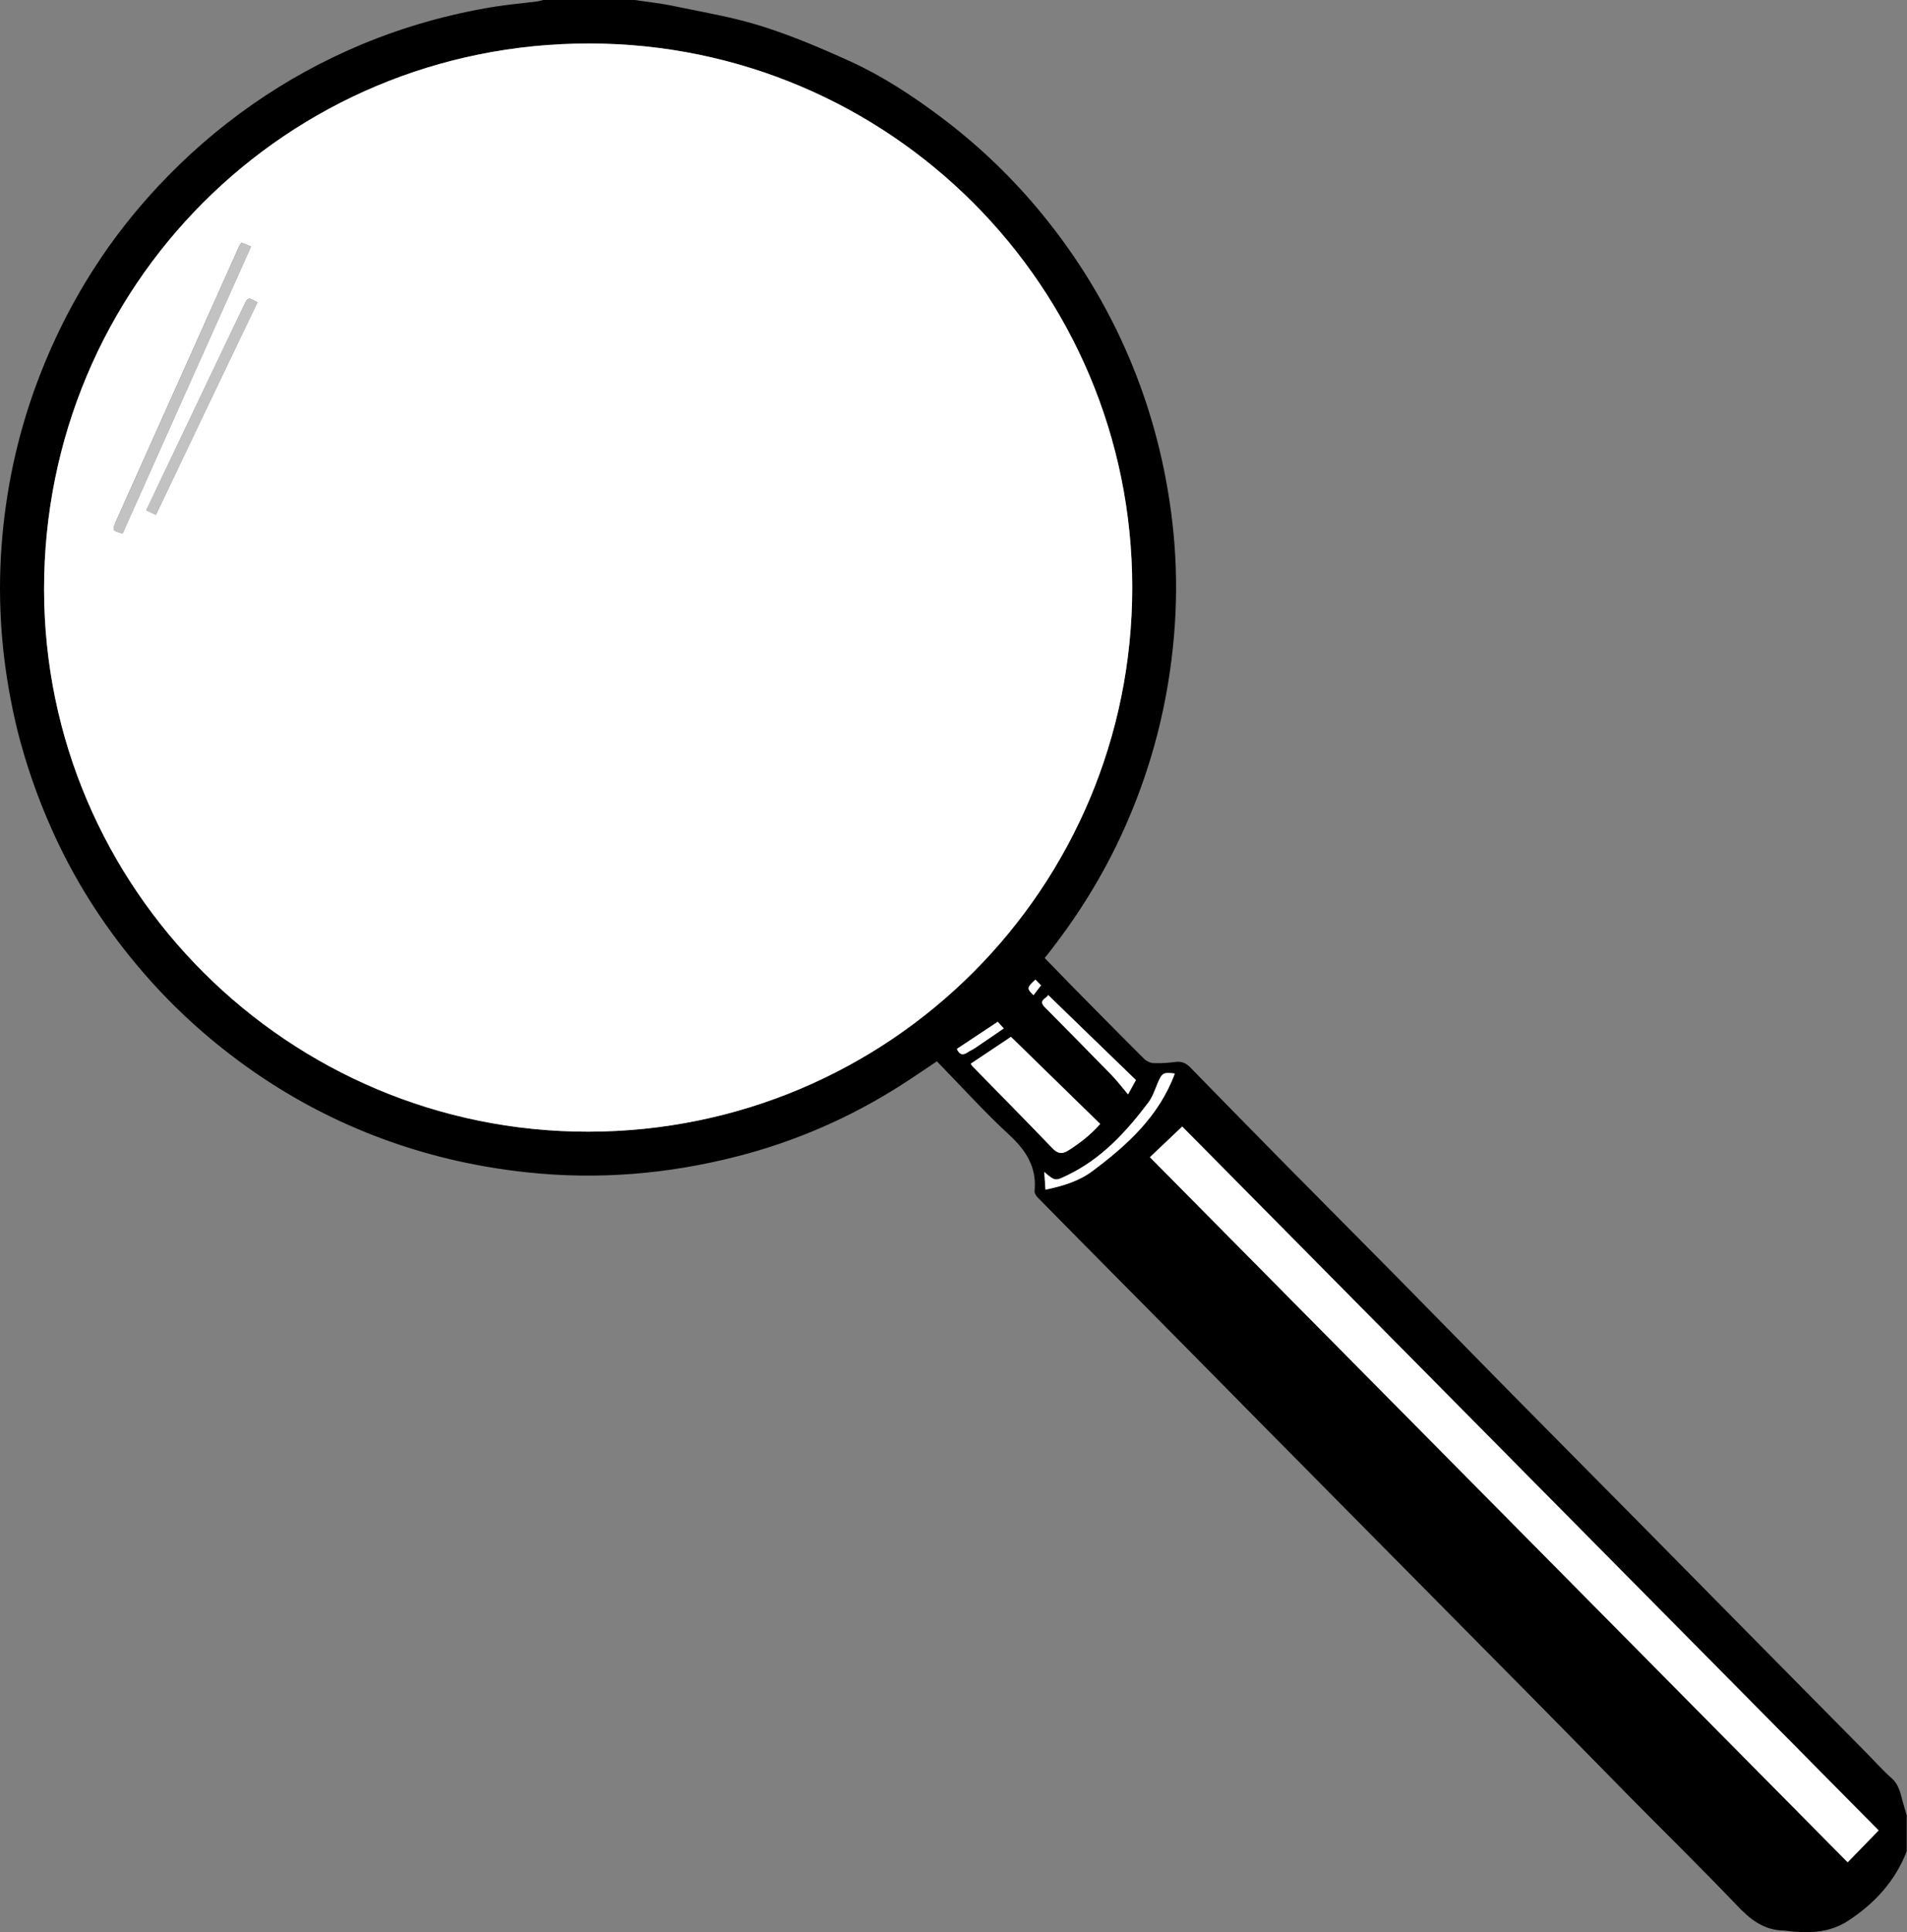 <?xml version="1.0" encoding="utf-8"?>
<!-- Generator: Adobe Illustrator 26.2.1, SVG Export Plug-In . SVG Version: 6.00 Build 0)  -->
<svg version="1.1" id="glass" xmlns="http://www.w3.org/2000/svg" xmlns:xlink="http://www.w3.org/1999/xlink" x="0px" y="0px"
	 viewBox="0 0 1263.2 1279.5" style="enable-background:new 0 0 1263.2 1279.5;" xml:space="preserve">
<rect x="0" y="0" width="1263.2" height="1279.5" fill="#808080" stroke="none"/>
<style type="text/css">
	.st0{fill:#FFFFFF;}
	.st1{fill:#C2C2C2;}
</style>
<path d="M420.2,0c8.9,1.3,17.8,2.2,26.5,4.1c19.3,4,39,7.3,57.7,13.2c20,6.3,39.6,14.6,58.7,23.3c21.3,9.7,41,22.6,59.7,36.6
	c23.5,17.6,44.8,37.6,63.7,60c23.6,28,43,58.5,58.1,92c15.7,34.9,25.9,71.2,31,108.9c5.5,40.3,4.3,80.4-2.9,120.4
	c-5.7,31.4-15.1,61.6-28.2,90.7c-13.7,30.5-31.2,58.6-52.5,85.2c6,6.2,12,12.4,18,18.5c16,16.2,31.9,32.4,48,48.4
	c1.6,1.5,4.2,2.7,6.4,2.7c4.8,0.2,9.7-0.2,14.4-0.8c4-0.5,6.8,0.8,9.6,3.6c20,20.5,40,40.9,60.1,61.3c24.9,25.2,49.8,50.2,74.7,75.4
	c24.7,25,49.3,50.2,74,75.3c29.2,29.6,58.5,59.1,87.7,88.6c24.7,25,49.3,50,74,75c25.3,25.6,50.7,51.3,76,76.9
	c6.1,6.1,11.8,12.6,18.2,18.3c4.9,4.4,5.8,10.2,7.4,15.9c0.8,2.8,1.6,5.7,2.5,8.5c0,8,0,16,0,24c-7.7,19.8-21.4,34.6-38.9,46
	c-12.8,8.3-27,8.4-41.5,6.5c-0.2,0-0.3-0.1-0.5-0.1c-13.7,0-23-7.5-32-17.1c-23.3-24.4-47.4-48-71.1-72c-21.7-22-43.2-44.1-64.9-66
	c-31.5-31.9-63.1-63.7-94.6-95.6c-28.6-28.9-57.1-57.7-85.7-86.6c-28.7-29.1-57.4-58.2-86.2-87.2c-20.1-20.3-40.2-40.5-60.2-60.9
	c-1.1-1.1-2.2-2.8-2.1-4.2c1.6-15.8-5.6-27-17-37.5c-16.6-15.3-31.7-32.1-47.7-48.5c-7.9,5.3-15.5,10.5-23.3,15.5
	c-33.9,21.7-70.4,37.6-109.2,47.5c-45.7,11.7-92,15.6-139.2,10.5c-34.7-3.7-68.2-11.6-100.6-24.1c-30.4-11.7-58.8-27.1-85.3-46.1
	c-26.9-19.3-51-41.5-72.2-66.9c-23.2-27.6-42.3-57.9-56.9-90.9c-9.3-20.9-16.7-42.3-22.3-64.4C2.3,445.9-1.6,407.3,0.6,368.2
	c2.1-36.4,8.9-71.8,20.9-106.4c10.4-29.8,24-58,41.1-84.5C75,158,89.2,140,104.9,123.2c18.9-20.2,39.7-38.3,62.4-54.1
	c22.8-15.9,47.1-29.2,72.8-39.9c28-11.6,57.1-19.8,87.1-24.7c9.4-1.5,18.8-2.3,28.2-3.5c1.6-0.2,3.2-0.7,4.8-1.1
	C380.2,0,400.2,0,420.2,0z M389.7,749.4C589.2,749.2,750,588.3,750,388.9c0-199-160.9-359.8-359.4-360.1
	C189.8,28.5,29,189.7,29.2,390.4C29.4,588.5,191.2,749.6,389.7,749.4z M1244.4,1212.1c-153.7-155.3-307.9-311-461.3-466.1
	c-7.3,7-14.2,13.5-21.4,20.3c154.2,155.8,308.2,311.4,462.2,466.9C1230.8,1226.1,1237.4,1219.4,1244.4,1212.1z M643,704.4
	c0.6,0.8,1.1,1.6,1.7,2.3c17.3,17.7,34.8,35.3,51.9,53.2c3.7,3.8,6.4,4.9,11.2,1.8c7.5-4.9,14.5-10.1,20.9-17.4
	c-20-19.5-39.6-38.6-59.1-57.7C661,692.4,652,698.4,643,704.4z M778.2,710.9c-7.7-1-8.6-0.4-11.4,6.6c-1.8,4.4-3.5,9.2-6.3,12.9
	c-14.6,19.3-30.8,36.9-53.1,47.7c-8.3,4-8.2,4.3-15.6-2c0.3,4.2,0.5,7.7,0.8,11.7c11.4-2.4,22.2-5.5,31.1-12.3
	C746.7,758.2,767.8,739.1,778.2,710.9z M694.3,658.9c-0.9,2.3-6.9,3.3-2.2,8c14.7,14.9,29.4,29.7,44,44.7c3.8,3.9,7.1,8.2,11.2,13.1
	c2.3-4.3,3.6-6.5,5.2-9.5C733,696.4,713.7,677.7,694.3,658.9z M633.8,694.6c1.7,3.8,3.9,4.5,7.2,2.3c1.5-1,3.2-1.7,4.7-2.7
	c6.3-4.2,12.5-8.5,19.2-13.1c-1.8-2-3-3.3-4-4.4C651.7,682.8,642.9,688.6,633.8,694.6z M684.6,659c1.7-2.3,3.3-4.3,4.9-6.5
	c-1.3-1.4-2.5-2.6-3.7-3.8C680.1,654,680.1,654.6,684.6,659z"/>
<path class="st0" d="M389.7,749.4c-198.4,0.2-360.3-160.9-360.5-359C29,189.7,189.8,28.5,390.6,28.8
	C589.1,29.1,749.9,189.9,750,388.9C750,588.3,589.2,749.2,389.7,749.4z M81.2,353.4c28.4-63.6,56.7-126.8,85.1-190.2
	c-2.4-1-4.3-1.7-6.3-2.5c-0.6,0.8-1.1,1.3-1.4,1.9c-13.8,30.7-27.5,61.5-41.3,92.2c-13.5,30.1-27,60.3-40.5,90.4
	C74.3,351.3,74.2,351.3,81.2,353.4z M170.6,200.1c-3.1-0.8-5.6-4.9-8.1,0.2c-4.9,10.2-9.8,20.4-14.6,30.5
	c-14.3,30.1-28.7,60.2-43,90.2c-2.6,5.5-5.2,11-8,16.9c2.2,1.1,4,1.9,6.4,3C125.6,294,147.9,247.4,170.6,200.1z"/>
<path class="st0" d="M1244.4,1212.1c-7.1,7.3-13.6,14-20.5,21.1c-153.9-155.5-308-311.1-462.2-466.9c7.1-6.7,14-13.3,21.4-20.3
	C936.6,901.1,1090.7,1056.8,1244.4,1212.1z"/>
<path class="st0" d="M643,704.4c9.1-6.1,18-12,26.7-17.8c19.6,19.1,39.1,38.2,59.1,57.7c-6.5,7.3-13.4,12.6-20.9,17.4
	c-4.8,3.1-7.6,2-11.2-1.8c-17.2-17.9-34.6-35.5-51.9-53.2C644,706.1,643.5,705.2,643,704.4z"/>
<path class="st0" d="M778.2,710.9c-10.4,28.2-31.5,47.4-54.6,64.6c-9,6.7-19.7,9.9-31.1,12.3c-0.3-4.1-0.5-7.6-0.8-11.7
	c7.4,6.3,7.3,6,15.6,2c22.3-10.8,38.5-28.4,53.1-47.7c2.9-3.7,4.5-8.5,6.3-12.9C769.7,710.5,770.5,709.9,778.2,710.9z"/>
<path class="st0" d="M694.3,658.9c19.4,18.8,38.7,37.6,58.1,56.3c-1.6,2.9-2.8,5.2-5.2,9.5c-4.1-4.9-7.4-9.2-11.2-13.1
	c-14.6-15-29.3-29.8-44-44.7C687.4,662.2,693.4,661.2,694.3,658.9z"/>
<path class="st0" d="M633.8,694.6c9.1-6,17.9-11.9,27.1-18c1,1.1,2.2,2.4,4,4.4c-6.7,4.6-13,8.9-19.2,13.1c-1.5,1-3.2,1.7-4.7,2.7
	C637.7,699.1,635.5,698.4,633.8,694.6z"/>
<path class="st0" d="M684.6,659c-4.6-4.4-4.5-5,1.3-10.3c1.2,1.2,2.4,2.5,3.7,3.8C687.9,654.6,686.4,656.7,684.6,659z"/>
<path class="st1" d="M81.2,353.4c-7.1-2.2-7-2.1-4.3-8.2c13.5-30.1,27-60.3,40.5-90.4c13.8-30.7,27.5-61.5,41.3-92.2
	c0.3-0.6,0.8-1.1,1.4-1.9c1.9,0.8,3.9,1.5,6.3,2.5C138,226.6,109.7,289.9,81.2,353.4z"/>
<path class="st1" d="M170.6,200.1c-22.6,47.3-44.9,94-67.4,140.9c-2.4-1.1-4.1-2-6.4-3c2.8-5.9,5.4-11.4,8-16.9
	c14.3-30.1,28.7-60.2,43-90.2c4.9-10.2,9.7-20.4,14.6-30.5C164.9,195.1,167.5,199.3,170.6,200.1z"/>
</svg>
